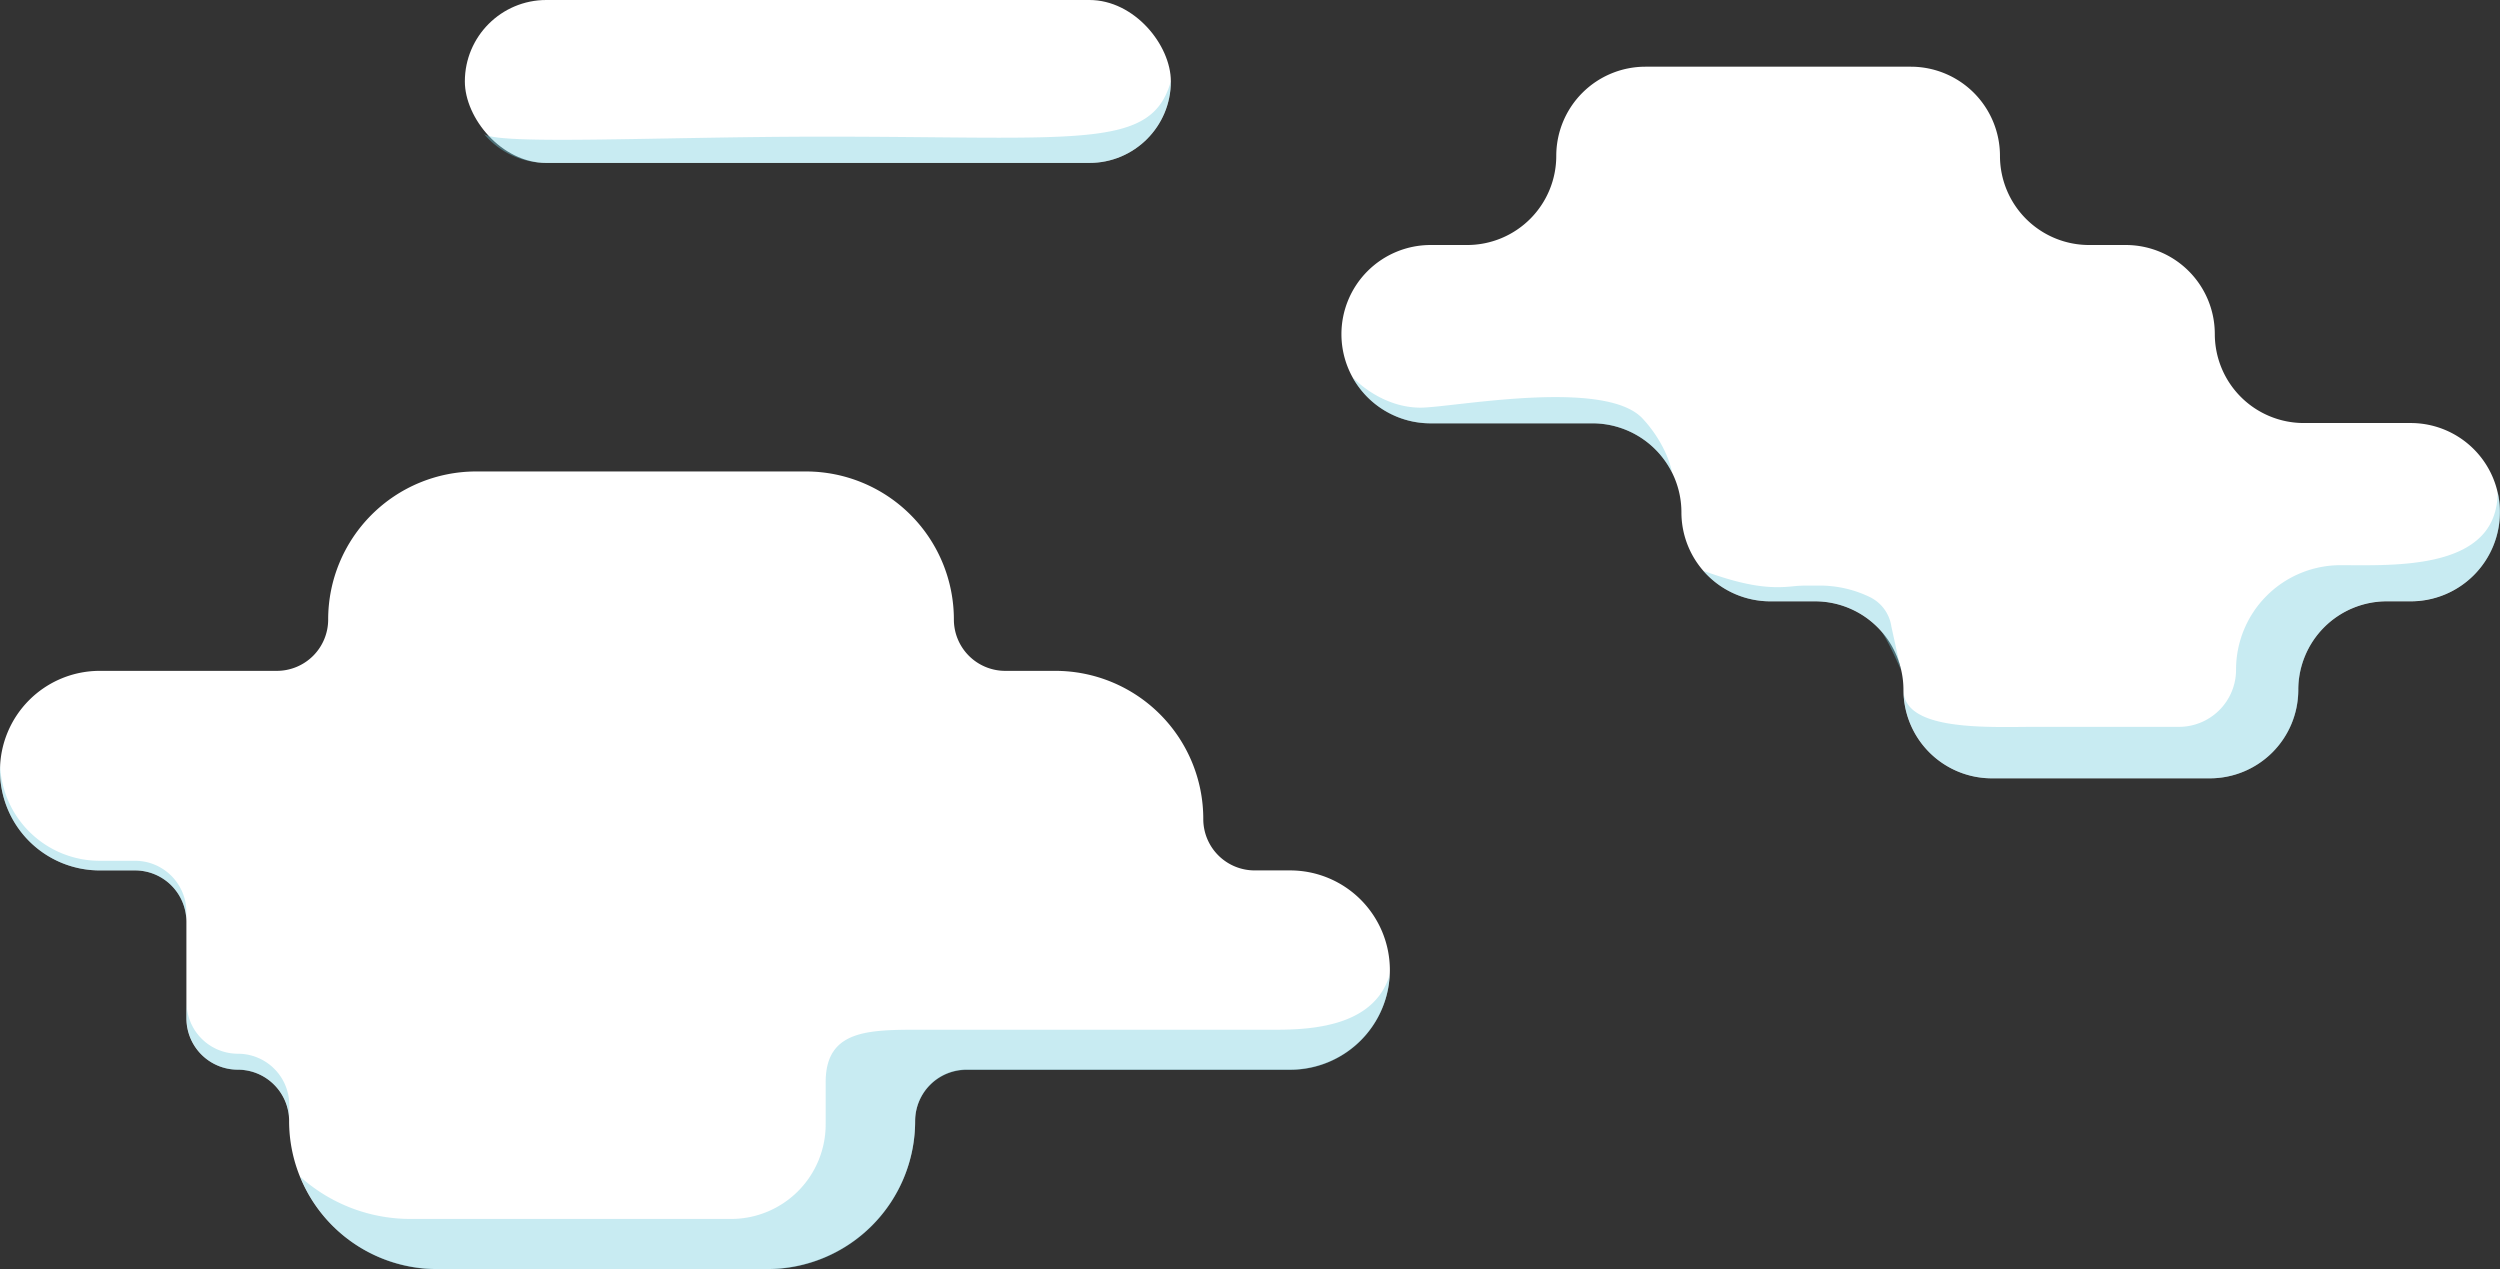 <svg xmlns="http://www.w3.org/2000/svg" viewBox="0 0 778.85 395.46"><rect x="0" y="0" width="778.85" height="395.46" fill="#333333" stroke="none"/><defs><style>.cls-1{isolation:isolate;}.cls-2{fill:#fff;}.cls-3{fill:#76cede;mix-blend-mode:darken;opacity:0.4;}</style></defs><g class="cls-1"><g id="Layer_2" data-name="Layer 2"><g id="Layer_7" data-name="Layer 7"><path class="cls-2" d="M374.87,255.13h0A46.11,46.11,0,0,0,328.76,209H313.17a16,16,0,0,1-16-16h0A46.11,46.11,0,0,0,251,146.88H148.34A46.11,46.11,0,0,0,102.24,193h0a16,16,0,0,1-16,16H31.07A31.07,31.07,0,0,0,0,240.1H0a31.07,31.07,0,0,0,31.07,31.07h11a16,16,0,0,1,16,16v30.07a16,16,0,0,0,16,16h0a16,16,0,0,1,16,16h0a46.1,46.1,0,0,0,46.11,46.11H239a46.1,46.1,0,0,0,46.1-46.11h0a16,16,0,0,1,16-16H401.93A31.07,31.07,0,0,0,433,302.24h0a31.07,31.07,0,0,0-31.07-31.07h-11A16,16,0,0,1,374.87,255.13Z"/><path class="cls-3" d="M136.32,395.46H239a46.1,46.1,0,0,0,46.1-46.11h0a16,16,0,0,1,16-16H401.93a31.07,31.07,0,0,0,30.6-25.7l.49-4.22c-4.51,15.58-22.44,17.37-35.24,17.37H286.71c-16.28,0-29.48.05-29.48,16.33v13.14a29.47,29.47,0,0,1-29.47,29.48h-99.9a51.38,51.38,0,0,1-34.33-13.15h0A46.13,46.13,0,0,0,136.32,395.46Z"/><path class="cls-2" d="M751.08,131.79H717.73A27.73,27.73,0,0,1,690,104.06h0a27.74,27.74,0,0,0-27.73-27.73H650.84a27.77,27.77,0,0,1-27.77-27.77h0a27.78,27.78,0,0,0-27.78-27.78H512.62a27.78,27.78,0,0,0-27.78,27.78h0a27.77,27.77,0,0,1-27.77,27.77H445.69a27.78,27.78,0,0,0-27.78,27.78h0a27.77,27.77,0,0,0,27.78,27.77H496.1a27.74,27.74,0,0,1,27.73,27.73h0a27.72,27.72,0,0,0,27.73,27.73h13.9A27.58,27.58,0,0,1,593,214.91h0a27.56,27.56,0,0,0,27.56,27.57h67.89A27.56,27.56,0,0,0,716,214.91h0a27.58,27.58,0,0,1,27.57-27.57h7.47a27.77,27.77,0,0,0,27.77-27.77h0A27.77,27.77,0,0,0,751.08,131.79Z"/><path class="cls-3" d="M592.17,208.56l-2.92-13.3a12.16,12.16,0,0,0-6.74-9.26h0a35.81,35.81,0,0,0-15.59-3.57h-4.17a41,41,0,0,0-4.14.23c-7.09.73-14.09.19-27.94-4.82h0a27.68,27.68,0,0,0,20.89,9.5h13.9a27.53,27.53,0,0,1,20.23,8.84C587.55,198.2,591,206.05,592.17,208.56Z"/><path class="cls-3" d="M696.62,208.66h0a17.78,17.78,0,0,1-17.78,17.78H634.56c-14.63,0-41.53,1.58-41.53-11.53h0a27.56,27.56,0,0,0,27.56,27.57l67.45,0a27.59,27.59,0,0,0,28-27.61h0a27.58,27.58,0,0,1,27.78-27.57l7.22,0a27.78,27.78,0,0,0,27.81-27.8h0a27.58,27.58,0,0,0-.69-6.14l-.06,0c0,24.43-32.1,22.72-48.94,22.72h0A32.54,32.54,0,0,0,696.62,208.66Z"/><rect class="cls-2" x="144.82" width="219.95" height="50.76" rx="25.38"/><path class="cls-3" d="M339.39,50.76H170.2a25.31,25.31,0,0,1-19.67-9.34c1.95,4,53.91,1.15,106.22,1.15,79.83,0,101.9,4.19,108-17.19h0A25.38,25.38,0,0,1,339.39,50.76Z"/><path class="cls-3" d="M511.77,130.43C500,117.67,452.28,127,442.57,127c-12.33,0-20.77-9.08-20.77-9.08a1.47,1.47,0,0,0-.13.16,27.75,27.75,0,0,0,24,13.83H496.1a27.72,27.72,0,0,1,24.6,14.94l.16.05S519.43,138.71,511.77,130.43Z"/><path class="cls-3" d="M58.13,312.28a16,16,0,0,0,16,16h0a16,16,0,0,1,16,16v5a16,16,0,0,0-16-16h0a16,16,0,0,1-16-16"/><path class="cls-3" d="M0,237.1a31.06,31.06,0,0,0,31.07,31.07h11a16,16,0,0,1,16,16v3a16,16,0,0,0-16-16h-11A31.06,31.06,0,0,1,0,240.1"/></g></g></g></svg>